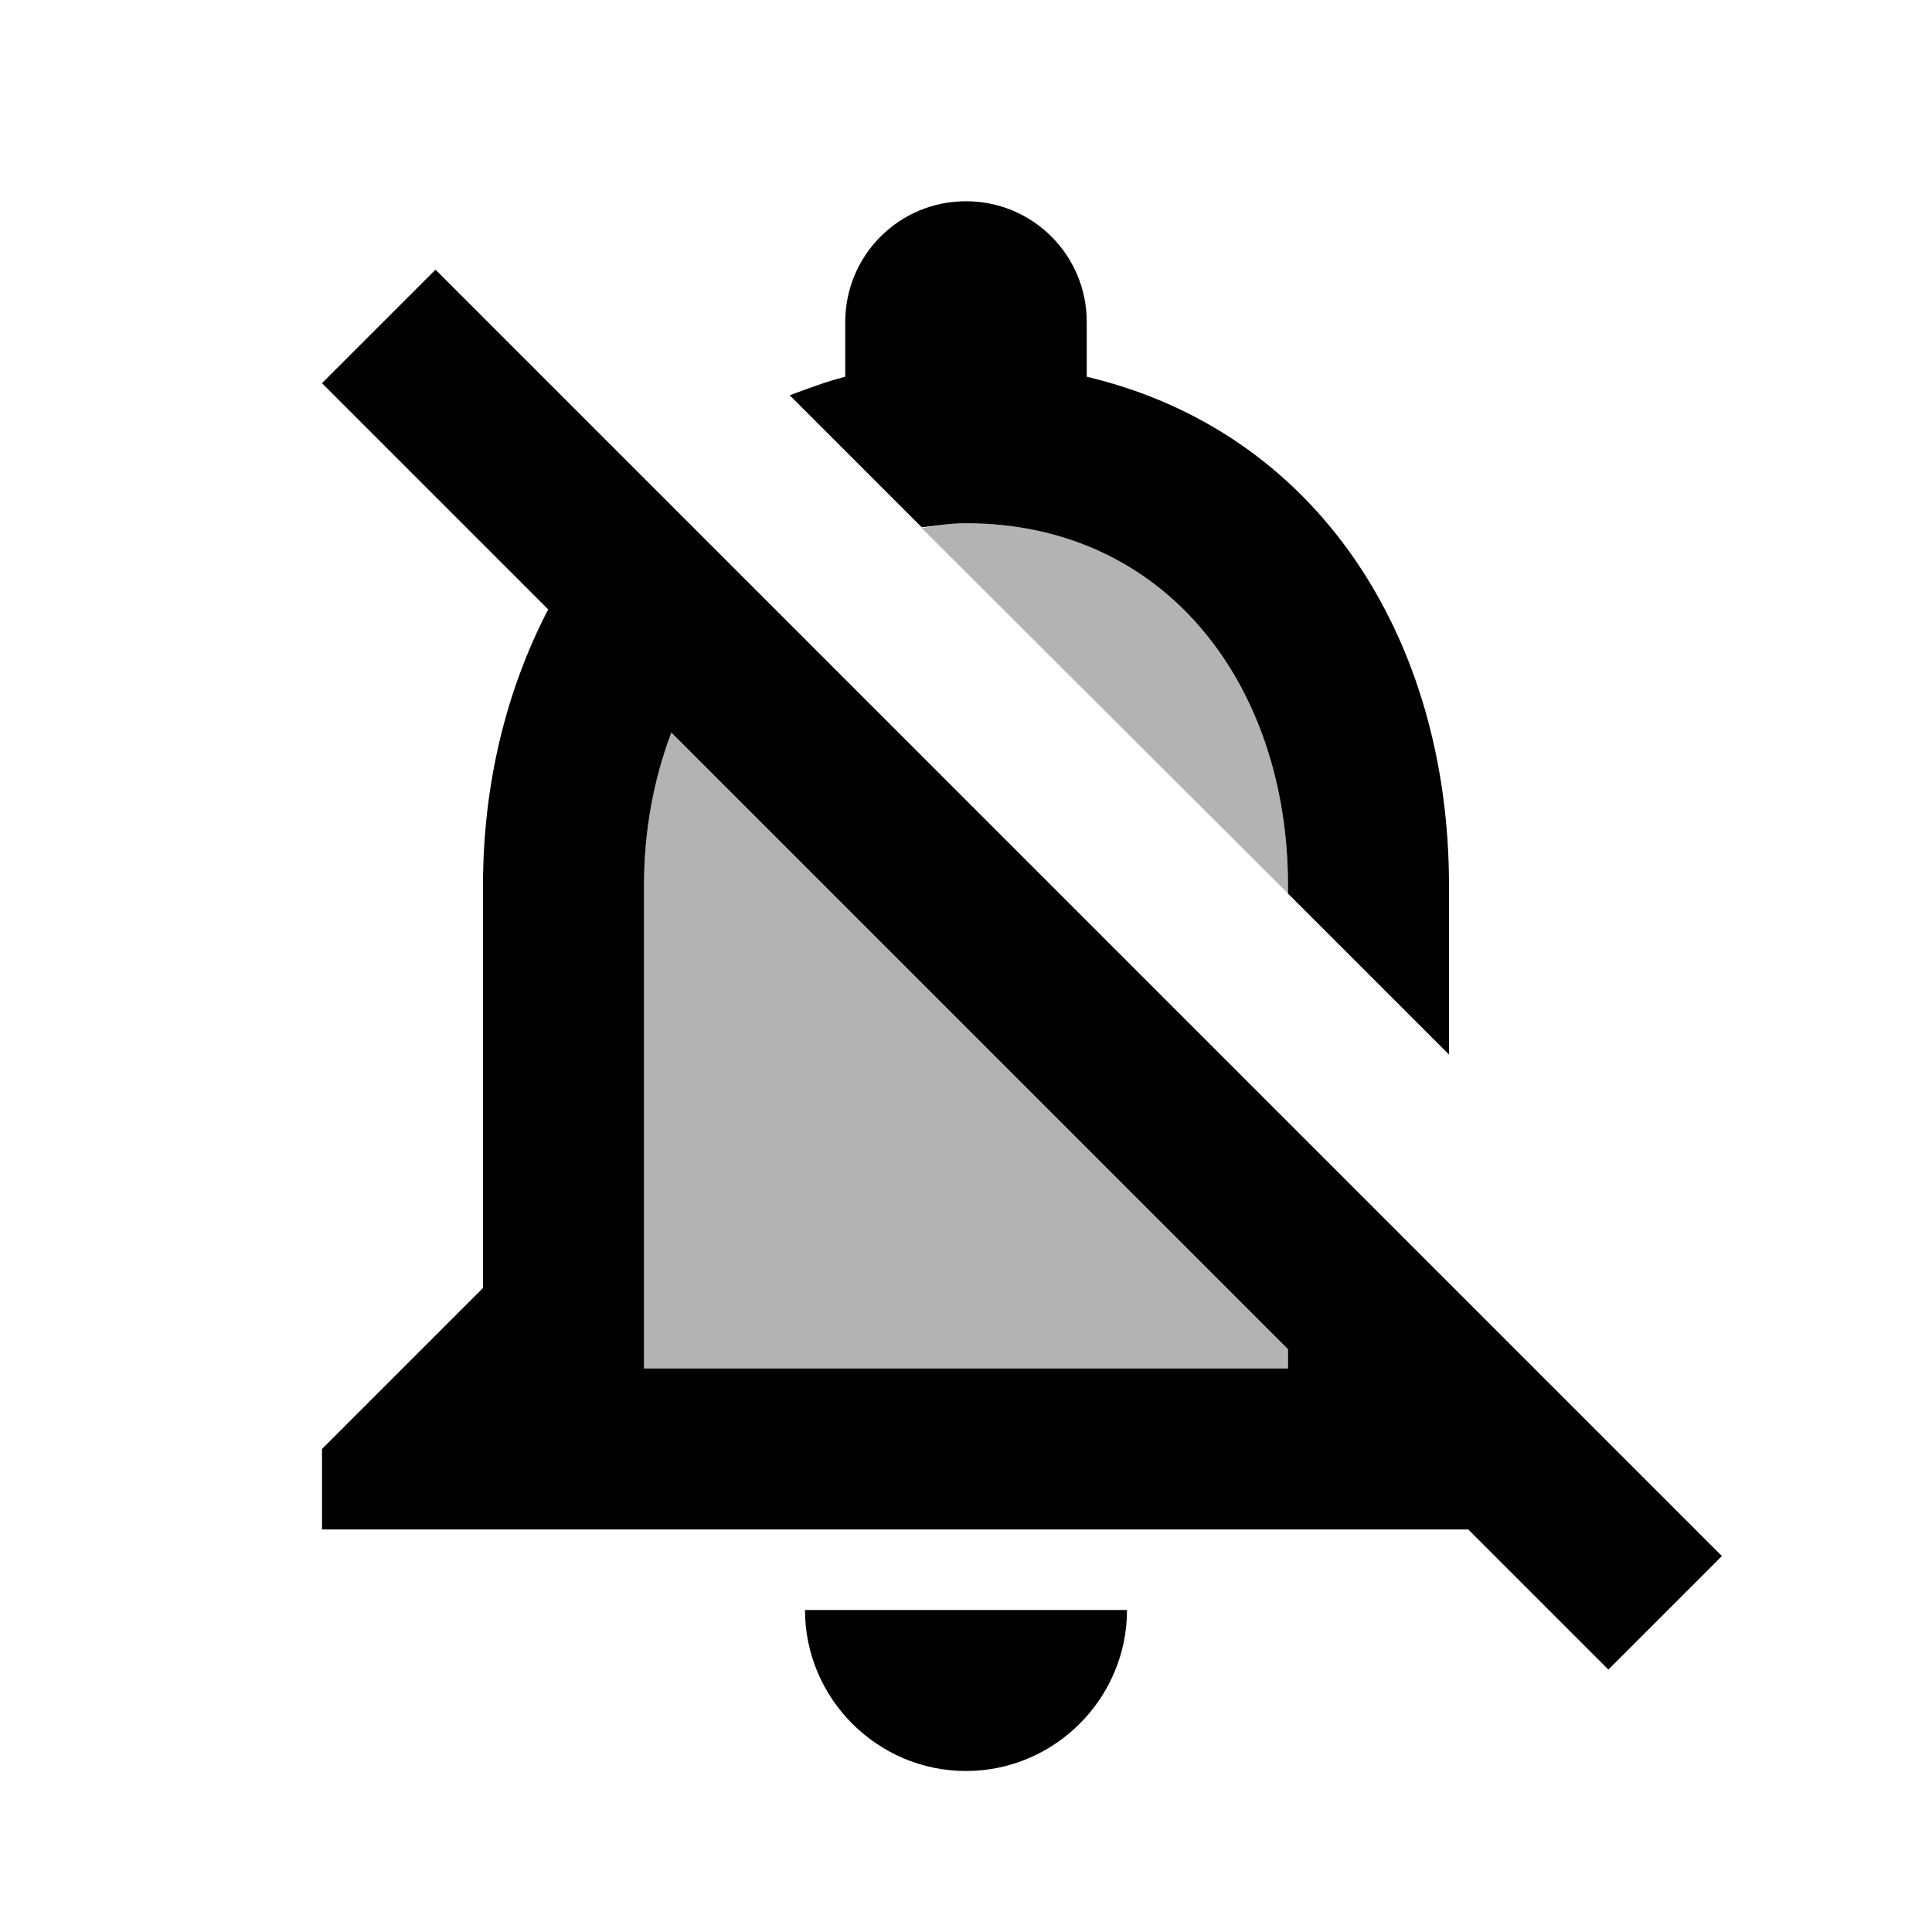 <svg xmlns="http://www.w3.org/2000/svg" height="24" viewBox="0 0 24 24" width="24">
  <path d="M8 17h8v-.24L8.34 9.1C8.12 9.68 8 10.32 8 11v6zm4-10.5c-.19 0-.37.03-.55.06L16 11.1V11c0-2.48-1.51-4.5-4-4.5z" opacity=".3"/>
  <path d="M12 22c1.1 0 2-.9 2-2h-4c0 1.1.9 2 2 2zm0-15.5c2.49 0 4 2.02 4 4.5v.1l2 2V11c0-3.07-1.63-5.64-4.5-6.32V4c0-.83-.67-1.5-1.5-1.5s-1.5.67-1.5 1.5v.68c-.24.06-.47.15-.69.23l1.64 1.64c.18-.02.36-.05.55-.05zM5.41 3.35 4 4.76l2.81 2.81C6.29 8.57 6 9.74 6 11v5l-2 2v1h14.24l1.74 1.74 1.41-1.41L5.41 3.35zM16 17H8v-6c0-.68.12-1.32.34-1.9L16 16.76V17z"/>
</svg>
